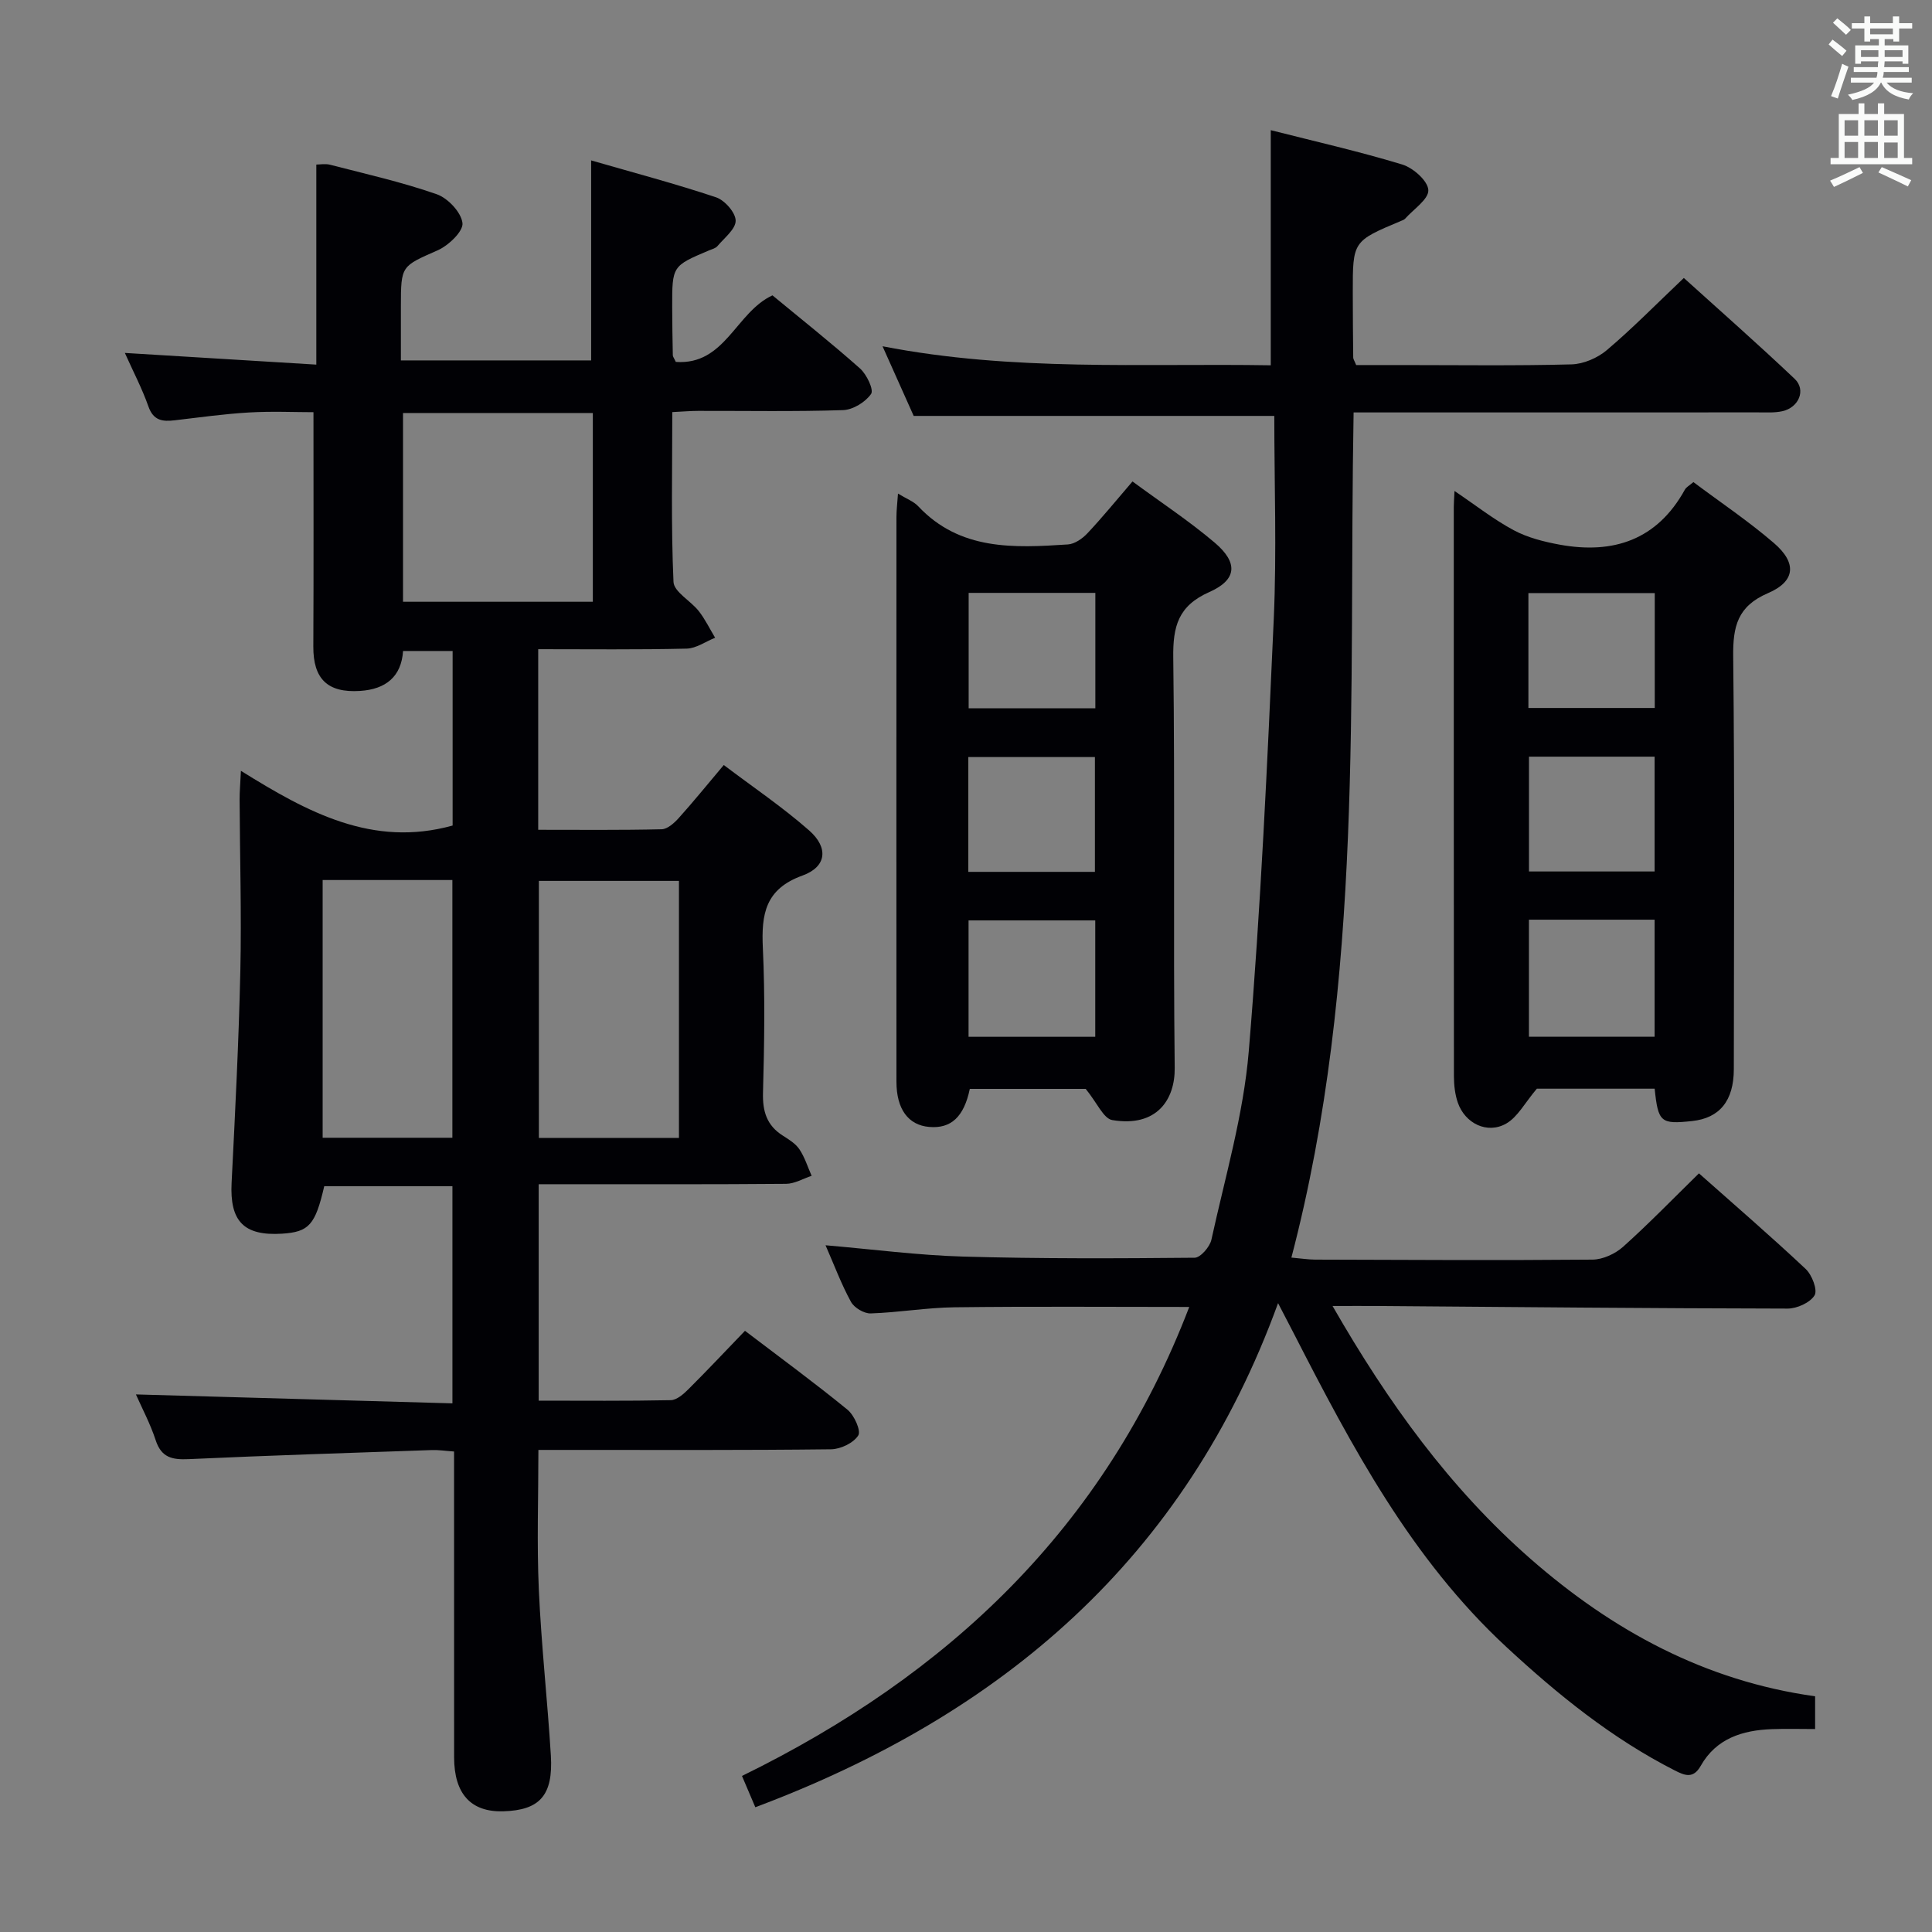 <svg enable-background="new 0 0 400 400" viewBox="0 0 400 400" xmlns="http://www.w3.org/2000/svg"><rect x="0" y="0" width="400" height="400" fill="#808080" stroke="none"/><g fill="#010105"><path d="m111.43 134.41v37.39c8.68 0 17.13.09 25.56-.11 1.21-.03 2.6-1.29 3.53-2.32 3-3.33 5.82-6.82 9.33-10.98 5.97 4.52 12.14 8.68 17.68 13.55 4.05 3.57 3.62 7.52-1.38 9.33-7.74 2.79-8.54 8.02-8.21 15.01.47 9.98.3 20 .03 29.99-.1 3.86.8 6.75 4.09 8.84 1.26.8 2.65 1.65 3.45 2.84 1.11 1.65 1.71 3.65 2.53 5.49-1.76.58-3.52 1.64-5.28 1.66-15.16.13-30.33.08-45.49.08-1.8 0-3.6 0-5.74 0v44.81c9.15 0 18.25.09 27.35-.1 1.24-.03 2.63-1.25 3.63-2.25 3.89-3.87 7.65-7.88 11.73-12.11 7.36 5.6 14.44 10.79 21.23 16.34 1.39 1.14 2.84 4.36 2.22 5.33-.99 1.56-3.66 2.84-5.64 2.86-18 .21-35.99.13-53.99.13-1.99 0-3.98 0-6.59 0 0 9.83-.34 19.41.09 28.97.51 11.45 1.79 22.86 2.49 34.3.5 8.26-2.3 11.33-9.84 11.55-6.7.2-10.18-3.59-10.19-11.16-.01-19.5-.01-39-.01-58.49 0-1.48 0-2.96 0-4.84-1.73-.12-3.18-.35-4.61-.3-16.79.58-33.57 1.11-50.35 1.88-3.38.15-5.63-.3-6.81-3.9-1.12-3.42-2.84-6.65-4.1-9.5 21.8.62 43.49 1.23 65.53 1.85 0-15.41 0-30 0-44.96-8.81 0-17.69 0-26.54 0-1.85 8.02-3.16 9.47-8.72 9.83-7.96.5-10.86-2.59-10.46-10.53.74-14.61 1.48-29.23 1.81-43.85.26-11.82-.1-23.65-.15-35.48-.01-1.6.14-3.2.27-5.97 13.83 8.62 27.28 15.92 43.83 11.33 0-11.63 0-23.71 0-36.14-3.3 0-6.57 0-10.26 0-.35 5.3-3.56 7.93-8.92 8.27-6.71.43-9.69-2.49-9.66-9.18.08-15.97.03-31.94.03-48.53-3.9 0-8.65-.22-13.38.06-5.13.3-10.24 1.02-15.36 1.62-2.51.3-4.4.07-5.43-2.86-1.31-3.73-3.17-7.26-4.88-11.09 13.28.81 26.24 1.6 39.64 2.42 0-14.15 0-27.53 0-41.42.74 0 1.86-.22 2.86.04 7.39 1.91 14.87 3.59 22.06 6.1 2.32.81 5.07 3.73 5.34 5.97.2 1.7-2.86 4.62-5.08 5.62-7.57 3.35-7.67 3.12-7.67 11.61v11.21h39.39c0-13.49 0-27.01 0-41.41 8.79 2.54 17.42 4.82 25.86 7.64 1.79.6 4.04 3.15 4.06 4.83.02 1.75-2.34 3.57-3.77 5.27-.39.47-1.15.64-1.76.9-7.61 3.22-7.62 3.22-7.61 11.72.01 3.33.06 6.66.13 9.99.01.3.26.59.62 1.37 10.21.73 12.41-10.27 20.01-13.78 5.9 4.88 12.16 9.84 18.13 15.14 1.37 1.22 2.89 4.4 2.29 5.27-1.17 1.69-3.75 3.28-5.8 3.35-9.99.33-19.99.14-29.99.16-1.62 0-3.24.15-5.37.25 0 11.93-.27 23.56.25 35.15.09 2.08 3.57 3.92 5.24 6.06 1.32 1.69 2.26 3.66 3.38 5.51-1.96.78-3.91 2.2-5.89 2.25-10.12.24-20.25.12-30.74.12zm29.14 101.18c0-18.15 0-35.73 0-53.21-9.93 0-19.5 0-29 0v53.21zm-17.83-150.08c-13.13 0-26.26 0-39.3 0v39.08h39.3c0-13.11 0-25.87 0-39.08zm-29.08 150.05c0-17.93 0-35.6 0-53.36-9.11 0-17.87 0-26.86 0v53.36z"/><path d="m246.22 270.59c-16.72 0-32.66-.13-48.59.07-5.79.07-11.57 1.08-17.37 1.27-1.37.04-3.4-1.17-4.07-2.39-1.98-3.6-3.42-7.49-5.27-11.72 9.76.83 19.1 2.07 28.47 2.34 15.98.46 31.97.39 47.95.24 1.21-.01 3.15-2.26 3.47-3.74 2.83-12.94 6.63-25.84 7.73-38.96 2.49-29.79 3.85-59.69 5.18-89.57.62-13.94.11-27.93.11-42.02-25.04 0-49.41 0-74.66 0-1.75-3.9-3.89-8.69-6.45-14.42 27.04 5.27 53.65 3.5 80.38 3.94 0-16.51 0-32.39 0-48.68 9.04 2.3 18.23 4.38 27.22 7.11 2.26.69 5.31 3.39 5.4 5.29s-3.06 3.96-4.81 5.93c-.21.23-.57.34-.87.47-9.96 4.18-9.97 4.18-9.96 14.8 0 4.5.04 8.99.09 13.49 0 .3.23.6.61 1.54h9.6c11.66 0 23.33.17 34.99-.14 2.49-.07 5.4-1.33 7.33-2.97 5.32-4.51 10.23-9.52 15.92-14.92 7.32 6.62 15.27 13.61 22.94 20.88 2.42 2.29.88 5.95-2.56 6.71-1.6.35-3.31.24-4.97.24-25.83.01-51.65.01-77.48.01-1.96 0-3.92 0-6.3 0-1.06 58.76 2.22 117.31-12.88 174.98 2.06.18 3.46.41 4.87.42 19.16.06 38.32.17 57.48 0 2.15-.02 4.71-1.21 6.34-2.67 5.32-4.77 10.31-9.92 15.69-15.19 7.31 6.49 14.85 12.99 22.1 19.8 1.3 1.22 2.5 4.35 1.84 5.45-.92 1.52-3.64 2.75-5.59 2.75-28.31-.05-56.62-.32-84.93-.54-2.65-.02-5.3 0-9.28 0 11.49 20.01 24.27 37.71 41.01 52.37 16.97 14.85 36.13 25.27 58.9 28.44v6.78c-3.03 0-5.98-.09-8.93.02-6.1.22-11.55 1.92-14.76 7.61-1.55 2.74-3.32 1.98-5.37.94-13.02-6.63-24.2-15.68-34.87-25.57-19.71-18.26-31.97-41.44-43.98-64.86-.95-1.86-1.93-3.72-3.28-6.32-19.26 52.99-57.24 85.24-108.23 104.37-.98-2.3-1.8-4.25-2.76-6.48 42.63-20.87 75.04-51.29 92.6-97.1z"/><path d="m342.58 225.4c-8.73 0-17.17 0-24.39 0-2.49 2.94-3.97 5.86-6.34 7.22-3.93 2.25-8.54-.02-10.03-4.35-.58-1.69-.79-3.58-.8-5.38-.04-39.31-.03-78.61-.03-117.92 0-.81.07-1.62.15-3.32 4.38 2.95 8.12 5.91 12.25 8.12 2.9 1.55 6.28 2.4 9.55 3 11.12 2.02 20.16-1 25.9-11.4.3-.54.97-.87 1.76-1.56 5.6 4.2 11.41 8.09 16.67 12.62 4.78 4.11 4.48 7.92-1.22 10.37-6.33 2.72-7.28 6.9-7.21 13.12.32 28.48.15 56.96.13 85.44-.01 6.55-2.94 10.13-8.63 10.74-6.5.7-7.04.27-7.76-6.7zm-26.03-34.99v24.23h26.02c0-8.27 0-16.17 0-24.23-8.81 0-17.25 0-26.02 0zm-.11-43.83h26.16c0-8.18 0-15.93 0-23.79-8.91 0-17.48 0-26.16 0zm.12 10.08v23.77h26.01c0-8.12 0-15.85 0-23.77-8.8 0-17.23 0-26.01 0z"/><path d="m185.92 102.19c1.76 1.08 3.23 1.61 4.18 2.62 8.67 9.22 19.85 8.64 31 7.91 1.41-.09 3.01-1.21 4.04-2.31 3.07-3.26 5.91-6.75 9.33-10.73 5.72 4.22 11.64 8.11 17.01 12.66 4.9 4.16 4.65 7.69-1.11 10.24-6.44 2.85-7.55 7.11-7.46 13.6.37 28.31-.02 56.63.3 84.94.07 6.53-3.7 12.32-12.92 10.78-1.82-.3-3.14-3.57-5.51-6.46-6.89 0-15.47 0-23.99 0-1.22 5.82-3.9 8.27-8.41 7.88-4.33-.37-6.78-3.68-6.78-9.36-.02-38.97-.01-77.95 0-116.92 0-1.4.18-2.83.32-4.85zm40.84 88.37c-9.08 0-17.63 0-26.23 0v24.1h26.23c0-8.13 0-15.92 0-24.1zm.02-67.81c-8.97 0-17.53 0-26.23 0v23.89h26.23c0-8.01 0-15.64 0-23.89zm-.09 33.99c-8.87 0-17.44 0-26.21 0v23.77h26.21c0-7.92 0-15.53 0-23.77z"/></g><path d="m378.6 9.2.8-1c.9.7 1.9 1.4 2.9 2.3l-.9 1.1c-1.1-.9-2-1.7-2.8-2.4zm.5 10.7c.9-2.1 1.6-4.3 2.3-6.7.4.2.8.4 1.3.6-.7 2.1-1.5 4.3-2.2 6.6zm.4-15.2.9-.9c1 .8 2 1.6 2.8 2.4l-1 1c-1-.9-1.9-1.8-2.7-2.5zm12.5-1.3h1.2v1.4h2.7v1.1h-2.7v2.7h-1.2v-.5h-1.8v1.3h4.9v3.8h-1.2v-.5h-3.7c0 .4-.1.9-.1 1.2h5.1v1h-5.2c0 .5-.1.9-.2 1.2h6v1h-5.2c1.1 1.3 2.9 2 5.5 2.2-.4.4-.7.8-.9 1.3-2.9-.5-4.8-1.6-5.7-3.5h-.1c-.8 1.7-2.7 2.9-5.9 3.6-.2-.4-.6-.8-.9-1.1 2.8-.6 4.6-1.4 5.4-2.5h-4.8v-1h5.3c.1-.3.2-.7.2-1.2h-4.9v-1h5c0-.4 0-.8.1-1.2h-3.6v.5h-1.2v-3.8h4.9v-1.3h-1.8v.5h-1.2v-2.7h-2.6v-1.1h2.6v-1.4h1.2v1.4h4.7v-1.4zm-6.7 8.4h3.6c0-.4 0-.9 0-1.4h-3.6zm1.9-4.7h4.7v-1.2h-4.7zm6.7 3.3h-3.7v1.4h3.7z" fill="#fafbfa"/><path d="m384.7 21.4h1.3v2.2h2.8v-2.2h1.3v2.2h4.1v9.1h1.7v1.3h-16.9v-1.3h1.7v-9.1h4.1v-2.2zm.3 13.2.7 1.2c-1.8.9-3.8 1.9-6 2.9-.2-.4-.5-.8-.8-1.3 2.4-1 4.4-2 6.1-2.8zm-3.1-6.5h2.8v-3.2h-2.8zm0 4.6h2.8v-3.3h-2.8zm4.1-4.6h2.8v-3.2h-2.8zm0 4.6h2.8v-3.3h-2.8zm3.6 1.9c2.1.9 4.1 1.8 6.1 2.7l-.7 1.3c-2.2-1.1-4.2-2-6.1-2.9zm3.3-9.7h-2.8v3.2h2.8zm-2.8 7.8h2.8v-3.2h-2.8z" fill="#fafbfa"/></svg>